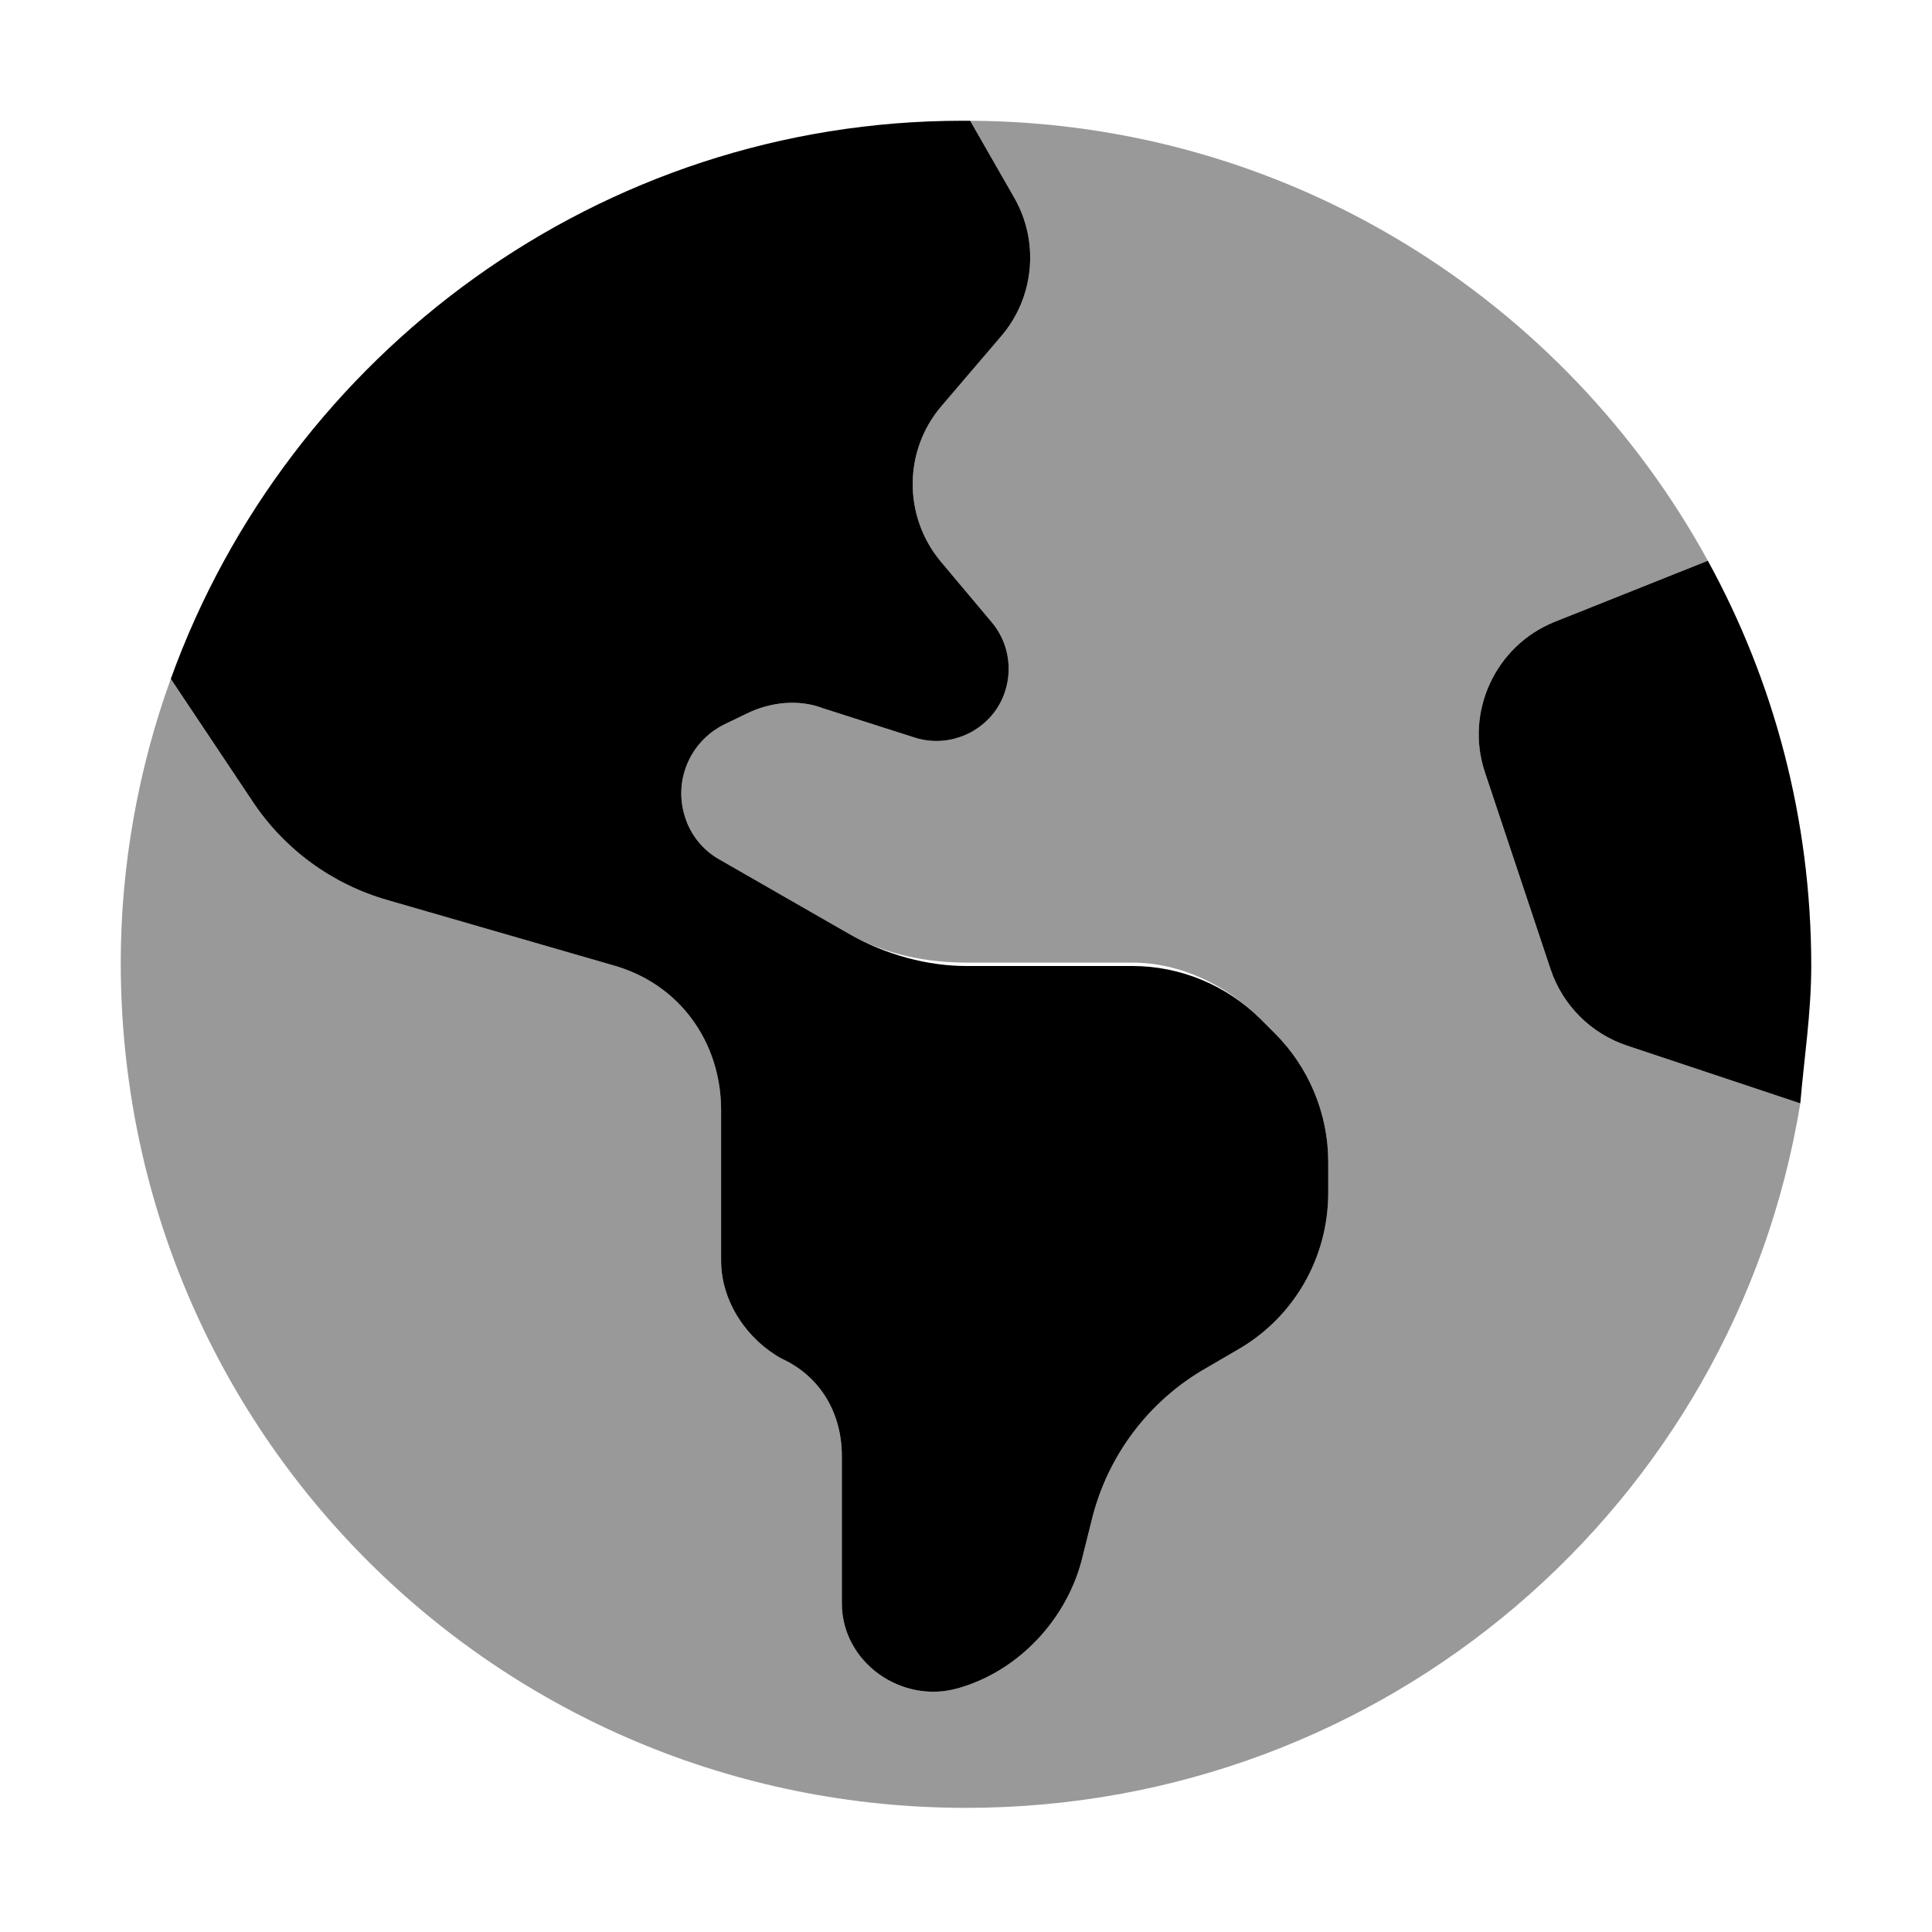<svg fill="currentColor" xmlns="http://www.w3.org/2000/svg" viewBox="0 0 512 512"><!--! Font Awesome Pro 6.1.1 by @fontawesome - https://fontawesome.com License - https://fontawesome.com/license (Commercial License) Copyright 2022 Fonticons, Inc. --><defs><style>.fa-secondary{opacity:.4}</style></defs><path class="fa-primary" d="M268.8 52.42C275.5 64.16 274.1 78.86 265.3 89.12L249.6 107.5C239.4 119.3 239.3 136.8 249.3 148.8L262.9 165C268.3 171.5 268.8 180.8 264.1 187.9C259.3 195 250.3 198.1 242.2 195.4L218.1 187.7C211.9 185.3 204.3 185.9 197.7 189.2L191.7 192.1C182.7 196.7 178.4 207.1 181.6 216.7C183.1 221.4 186.4 225.4 190.7 227.8L225.2 247.6C234.9 253.1 245.9 256 256.1 256H300.1C312.8 256 325.1 261.1 334.1 270.1L337.9 273.9C346.9 282.9 352 295.2 352 307.9V316.1C352 333.4 342.8 349.3 327.8 357.8L319.7 362.5C304.6 371.1 293.6 385.6 289.4 402.5L286.6 413.7C282.5 429.1 270.1 442.8 253.9 447.4C238.9 451.7 223.1 440.5 223.1 424.9V385.9C223.1 374.9 217.8 364.9 207.1 360C198.2 355.1 191.1 345.1 191.1 334.1V294.2C191.1 276.3 180.2 260.6 162.1 255.7L102.6 238.5C88.02 234.3 75.37 225.1 66.95 212.4L45.26 179.9C76.41 93.64 159 32 255.1 32C256.4 32 256.8 32 257.1 32L268.8 52.42zM452.6 148.6C470.1 180.5 480 217.1 480 256C480 268.4 478.1 280.5 477.1 292.4L431.2 277.1C421.6 273.9 414.1 266.4 410.9 256.8L393.5 204.6C388.2 188.6 396.3 171.1 412 164.8L452.6 148.6z"/><path class="fa-secondary" d="M45.26 179.9L66.95 212.4C75.37 225.1 88.02 234.3 102.6 238.5L162.1 255.7C180.2 260.6 191.1 276.3 191.1 294.2V334.1C191.1 345.1 198.2 355.1 207.1 359.1C217.8 364.9 223.1 374.9 223.1 385.9V424.9C223.1 440.5 238.9 451.7 253.9 447.4C270.1 442.8 282.5 429.1 286.6 413.7L289.4 402.5C293.6 385.6 304.6 371.1 319.7 362.4L327.8 357.8C342.8 349.3 352 333.4 352 316.1V307.9C352 295.1 346.9 282.9 337.9 273.9L334.1 270.1C325.1 261.1 312.8 255.1 300.1 255.1H256.1C245.9 255.1 234.9 253.1 225.2 247.6L190.7 227.8C186.4 225.4 183.1 221.4 181.6 216.7C178.4 207.1 182.7 196.6 191.7 192.1L197.7 189.2C204.3 185.9 211.9 185.3 218.1 187.7L242.2 195.4C250.3 198.1 259.3 195 264.1 187.9C268.8 180.8 268.3 171.5 262.9 165L249.3 148.8C239.3 136.8 239.4 119.3 249.6 107.5L265.3 89.12C274.1 78.85 275.5 64.16 268.8 52.42L257.1 32C341.4 32.42 414.7 79.41 452.6 148.6L412 164.8C396.3 171.1 388.2 188.5 393.5 204.6L410.9 256.8C414.1 266.4 421.6 273.9 431.2 277.1L477.1 292.4C459.7 398.8 367.3 479.1 256 479.1C132.3 479.1 32 379.7 32 255.1C32 229.3 36.68 203.6 45.26 179.9L45.26 179.9z"/></svg>